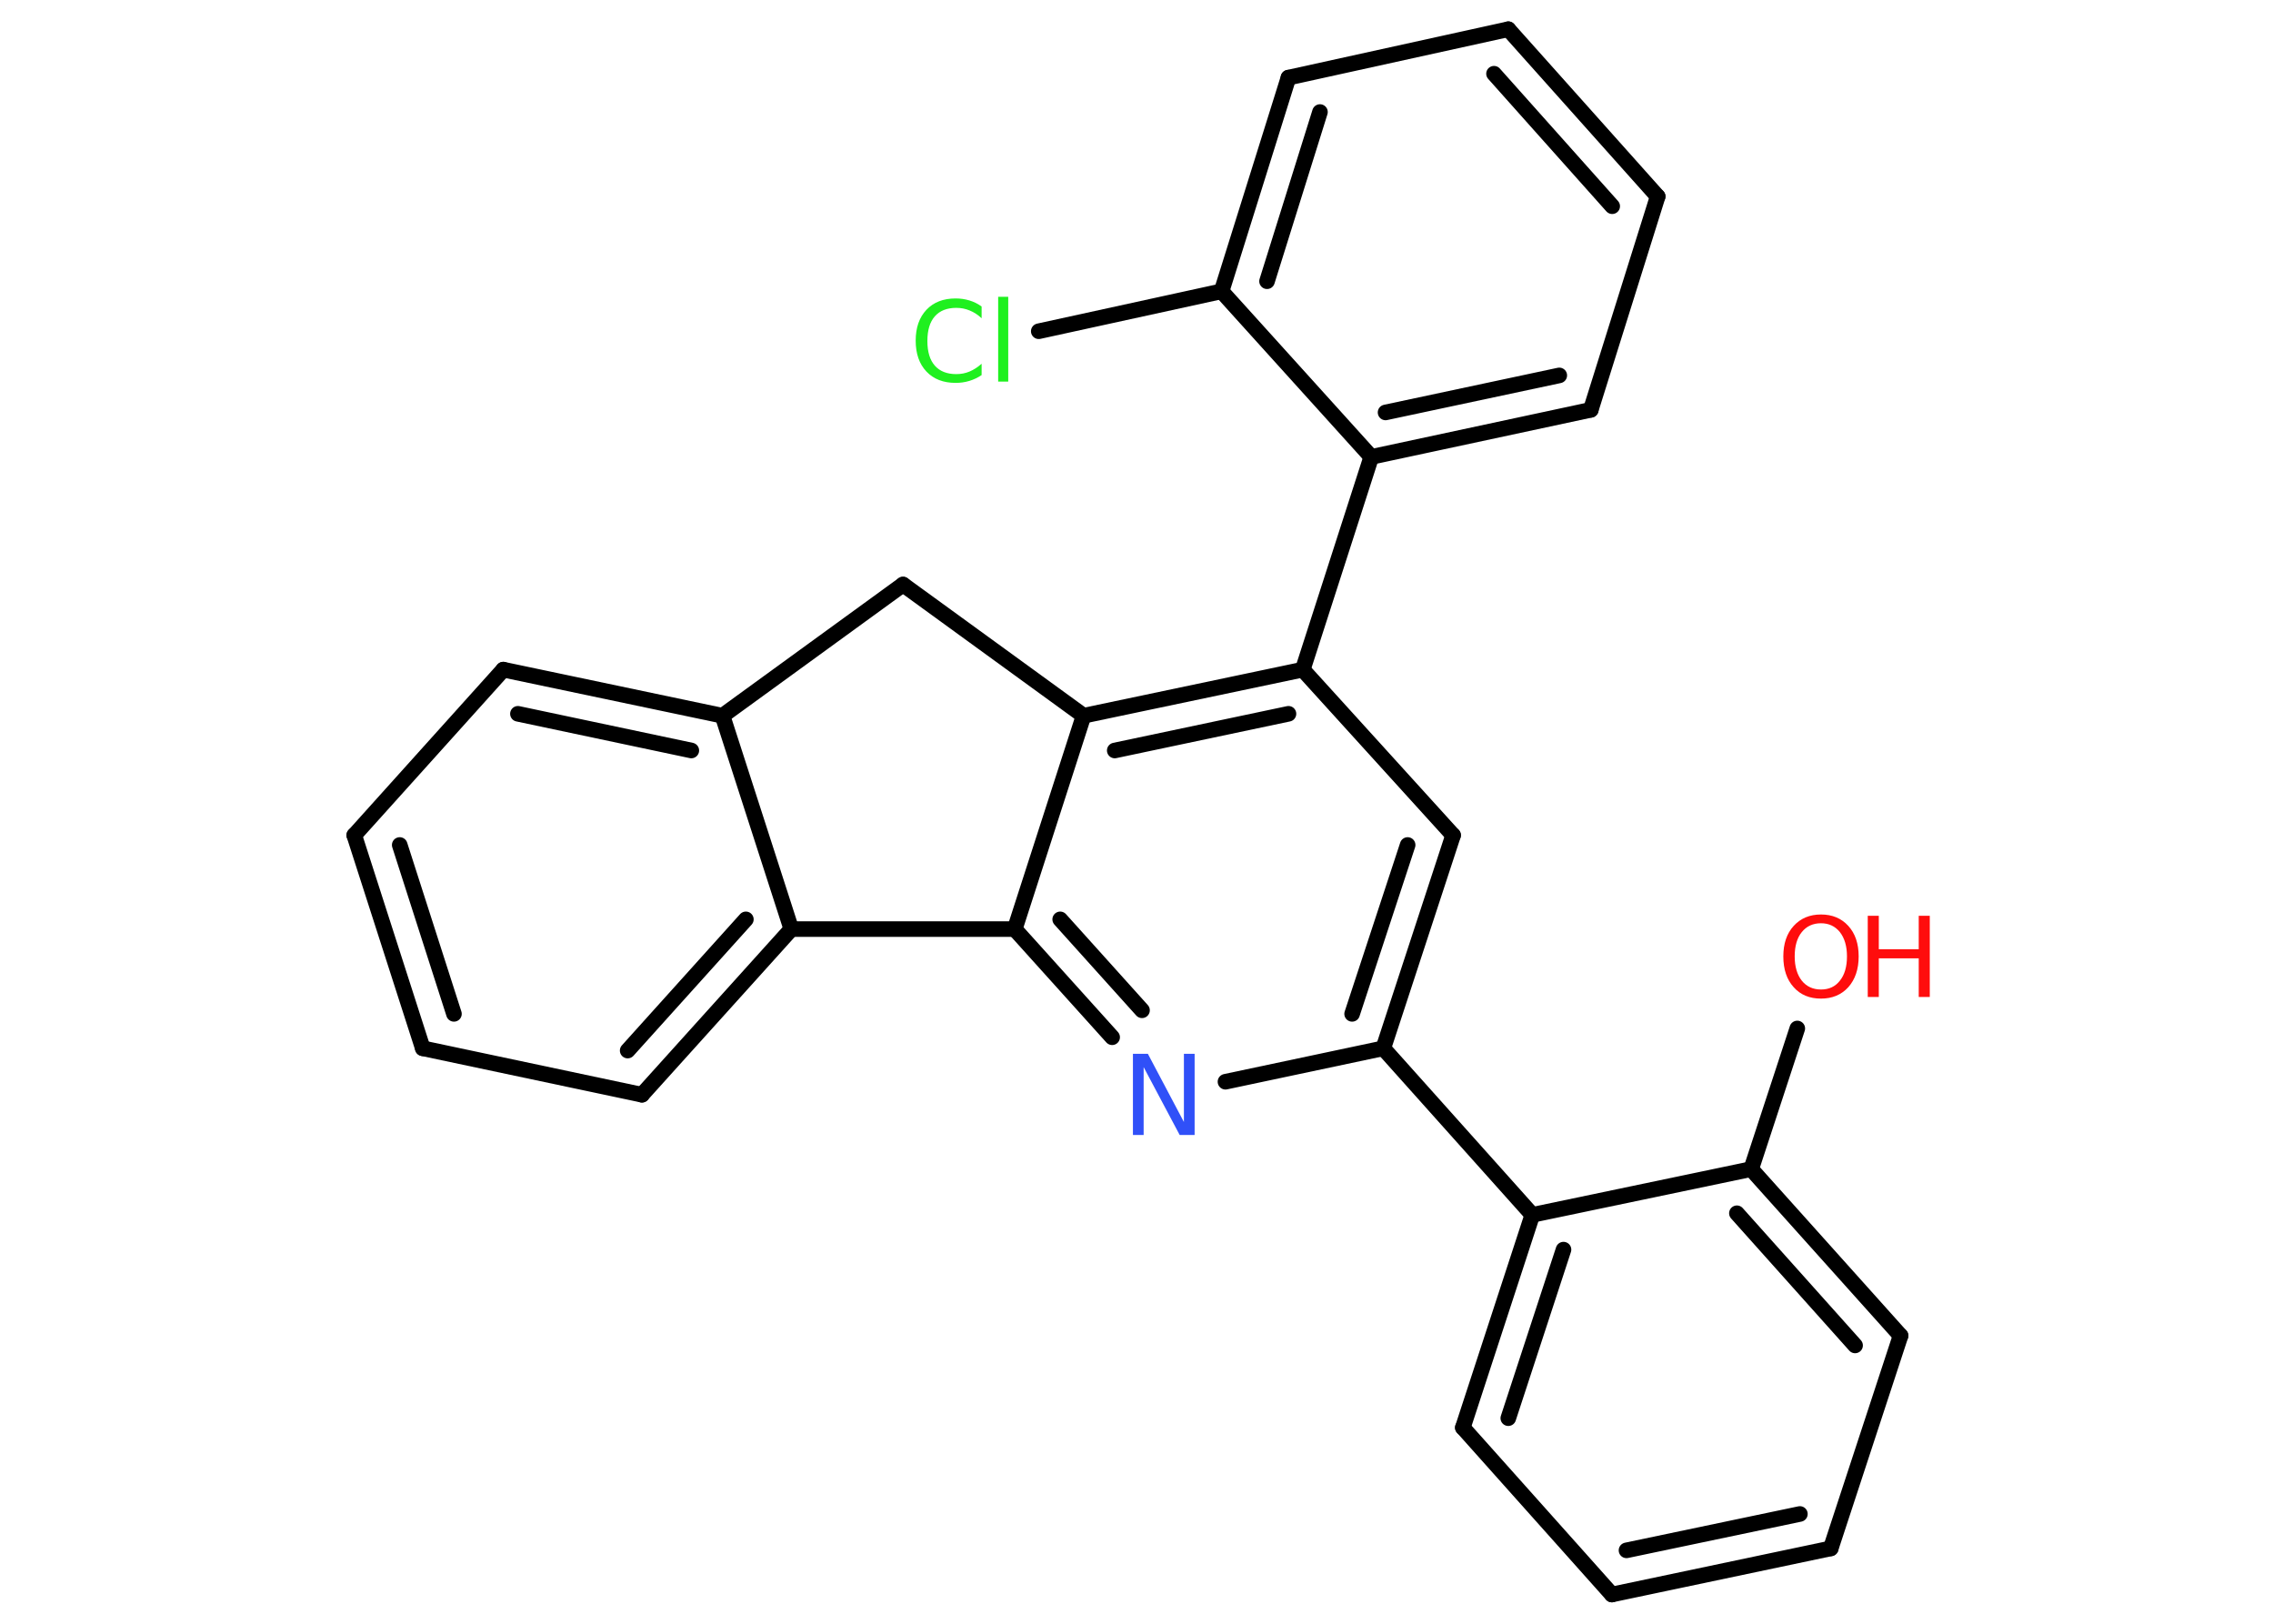 <?xml version='1.0' encoding='UTF-8'?>
<!DOCTYPE svg PUBLIC "-//W3C//DTD SVG 1.1//EN" "http://www.w3.org/Graphics/SVG/1.1/DTD/svg11.dtd">
<svg version='1.2' xmlns='http://www.w3.org/2000/svg' xmlns:xlink='http://www.w3.org/1999/xlink' width='70.0mm' height='50.0mm' viewBox='0 0 70.0 50.0'>
  <desc>Generated by the Chemistry Development Kit (http://github.com/cdk)</desc>
  <g stroke-linecap='round' stroke-linejoin='round' stroke='#000000' stroke-width='.48' fill='#FF0D0D'>
    <rect x='.0' y='.0' width='70.0' height='50.0' fill='#FFFFFF' stroke='none'/>
    <g id='mol1' class='mol'>
      <line id='mol1bnd1' class='bond' x1='55.35' y1='31.67' x2='53.93' y2='36.0'/>
      <g id='mol1bnd2' class='bond'>
        <line x1='58.53' y1='41.13' x2='53.93' y2='36.0'/>
        <line x1='57.13' y1='41.43' x2='53.49' y2='37.36'/>
      </g>
      <line id='mol1bnd3' class='bond' x1='58.53' y1='41.13' x2='56.38' y2='47.68'/>
      <g id='mol1bnd4' class='bond'>
        <line x1='49.64' y1='49.1' x2='56.38' y2='47.68'/>
        <line x1='50.09' y1='47.74' x2='55.43' y2='46.62'/>
      </g>
      <line id='mol1bnd5' class='bond' x1='49.64' y1='49.1' x2='45.05' y2='43.96'/>
      <g id='mol1bnd6' class='bond'>
        <line x1='47.19' y1='37.41' x2='45.05' y2='43.96'/>
        <line x1='48.15' y1='38.48' x2='46.45' y2='43.67'/>
      </g>
      <line id='mol1bnd7' class='bond' x1='53.93' y1='36.0' x2='47.19' y2='37.41'/>
      <line id='mol1bnd8' class='bond' x1='47.19' y1='37.41' x2='42.6' y2='32.28'/>
      <g id='mol1bnd9' class='bond'>
        <line x1='42.6' y1='32.28' x2='44.75' y2='25.72'/>
        <line x1='41.64' y1='31.22' x2='43.35' y2='26.02'/>
      </g>
      <line id='mol1bnd10' class='bond' x1='44.75' y1='25.72' x2='40.12' y2='20.62'/>
      <line id='mol1bnd11' class='bond' x1='40.12' y1='20.62' x2='42.23' y2='14.07'/>
      <g id='mol1bnd12' class='bond'>
        <line x1='42.23' y1='14.07' x2='48.99' y2='12.62'/>
        <line x1='42.67' y1='12.7' x2='48.02' y2='11.56'/>
      </g>
      <line id='mol1bnd13' class='bond' x1='48.99' y1='12.62' x2='51.05' y2='6.05'/>
      <g id='mol1bnd14' class='bond'>
        <line x1='51.05' y1='6.05' x2='46.45' y2='.9'/>
        <line x1='49.65' y1='6.35' x2='46.01' y2='2.27'/>
      </g>
      <line id='mol1bnd15' class='bond' x1='46.45' y1='.9' x2='39.68' y2='2.39'/>
      <g id='mol1bnd16' class='bond'>
        <line x1='39.68' y1='2.39' x2='37.62' y2='8.97'/>
        <line x1='40.65' y1='3.45' x2='39.02' y2='8.66'/>
      </g>
      <line id='mol1bnd17' class='bond' x1='42.23' y1='14.07' x2='37.62' y2='8.97'/>
      <line id='mol1bnd18' class='bond' x1='37.62' y1='8.97' x2='31.99' y2='10.2'/>
      <g id='mol1bnd19' class='bond'>
        <line x1='40.12' y1='20.62' x2='33.37' y2='22.04'/>
        <line x1='39.68' y1='21.98' x2='34.33' y2='23.11'/>
      </g>
      <line id='mol1bnd20' class='bond' x1='33.37' y1='22.04' x2='31.25' y2='28.61'/>
      <g id='mol1bnd21' class='bond'>
        <line x1='31.25' y1='28.61' x2='34.25' y2='31.94'/>
        <line x1='32.65' y1='28.31' x2='35.17' y2='31.11'/>
      </g>
      <line id='mol1bnd22' class='bond' x1='42.6' y1='32.28' x2='37.74' y2='33.31'/>
      <line id='mol1bnd23' class='bond' x1='31.25' y1='28.61' x2='24.37' y2='28.61'/>
      <g id='mol1bnd24' class='bond'>
        <line x1='19.77' y1='33.71' x2='24.37' y2='28.61'/>
        <line x1='19.33' y1='32.35' x2='22.97' y2='28.31'/>
      </g>
      <line id='mol1bnd25' class='bond' x1='19.77' y1='33.71' x2='13.02' y2='32.28'/>
      <g id='mol1bnd26' class='bond'>
        <line x1='10.91' y1='25.72' x2='13.02' y2='32.28'/>
        <line x1='12.31' y1='26.02' x2='13.98' y2='31.22'/>
      </g>
      <line id='mol1bnd27' class='bond' x1='10.91' y1='25.72' x2='15.5' y2='20.62'/>
      <g id='mol1bnd28' class='bond'>
        <line x1='22.25' y1='22.04' x2='15.5' y2='20.62'/>
        <line x1='21.29' y1='23.11' x2='15.95' y2='21.98'/>
      </g>
      <line id='mol1bnd29' class='bond' x1='24.37' y1='28.61' x2='22.25' y2='22.04'/>
      <line id='mol1bnd30' class='bond' x1='22.25' y1='22.04' x2='27.81' y2='18.0'/>
      <line id='mol1bnd31' class='bond' x1='33.37' y1='22.04' x2='27.81' y2='18.0'/>
      <g id='mol1atm1' class='atom'>
        <path d='M56.08 28.43q-.37 .0 -.59 .27q-.22 .27 -.22 .75q.0 .47 .22 .75q.22 .27 .59 .27q.37 .0 .58 -.27q.22 -.27 .22 -.75q.0 -.47 -.22 -.75q-.22 -.27 -.58 -.27zM56.08 28.16q.52 .0 .84 .35q.32 .35 .32 .94q.0 .59 -.32 .95q-.32 .35 -.84 .35q-.53 .0 -.84 -.35q-.32 -.35 -.32 -.95q.0 -.59 .32 -.94q.32 -.35 .84 -.35z' stroke='none'/>
        <path d='M57.52 28.2h.34v1.03h1.23v-1.03h.34v2.5h-.34v-1.19h-1.23v1.19h-.34v-2.5z' stroke='none'/>
      </g>
      <path id='mol1atm17' class='atom' d='M30.23 9.44v.36q-.17 -.16 -.37 -.24q-.19 -.08 -.41 -.08q-.43 .0 -.66 .26q-.23 .26 -.23 .76q.0 .5 .23 .76q.23 .26 .66 .26q.22 .0 .41 -.08q.19 -.08 .37 -.24v.35q-.18 .12 -.38 .18q-.2 .06 -.42 .06q-.57 .0 -.9 -.35q-.33 -.35 -.33 -.95q.0 -.6 .33 -.95q.33 -.35 .9 -.35q.22 .0 .42 .06q.2 .06 .37 .18zM30.74 9.14h.31v2.61h-.31v-2.61z' stroke='none' fill='#1FF01F'/>
      <path id='mol1atm20' class='atom' d='M34.9 32.45h.45l1.11 2.1v-2.1h.33v2.5h-.46l-1.11 -2.09v2.09h-.33v-2.5z' stroke='none' fill='#3050F8'/>
    </g>
  </g>
</svg>
